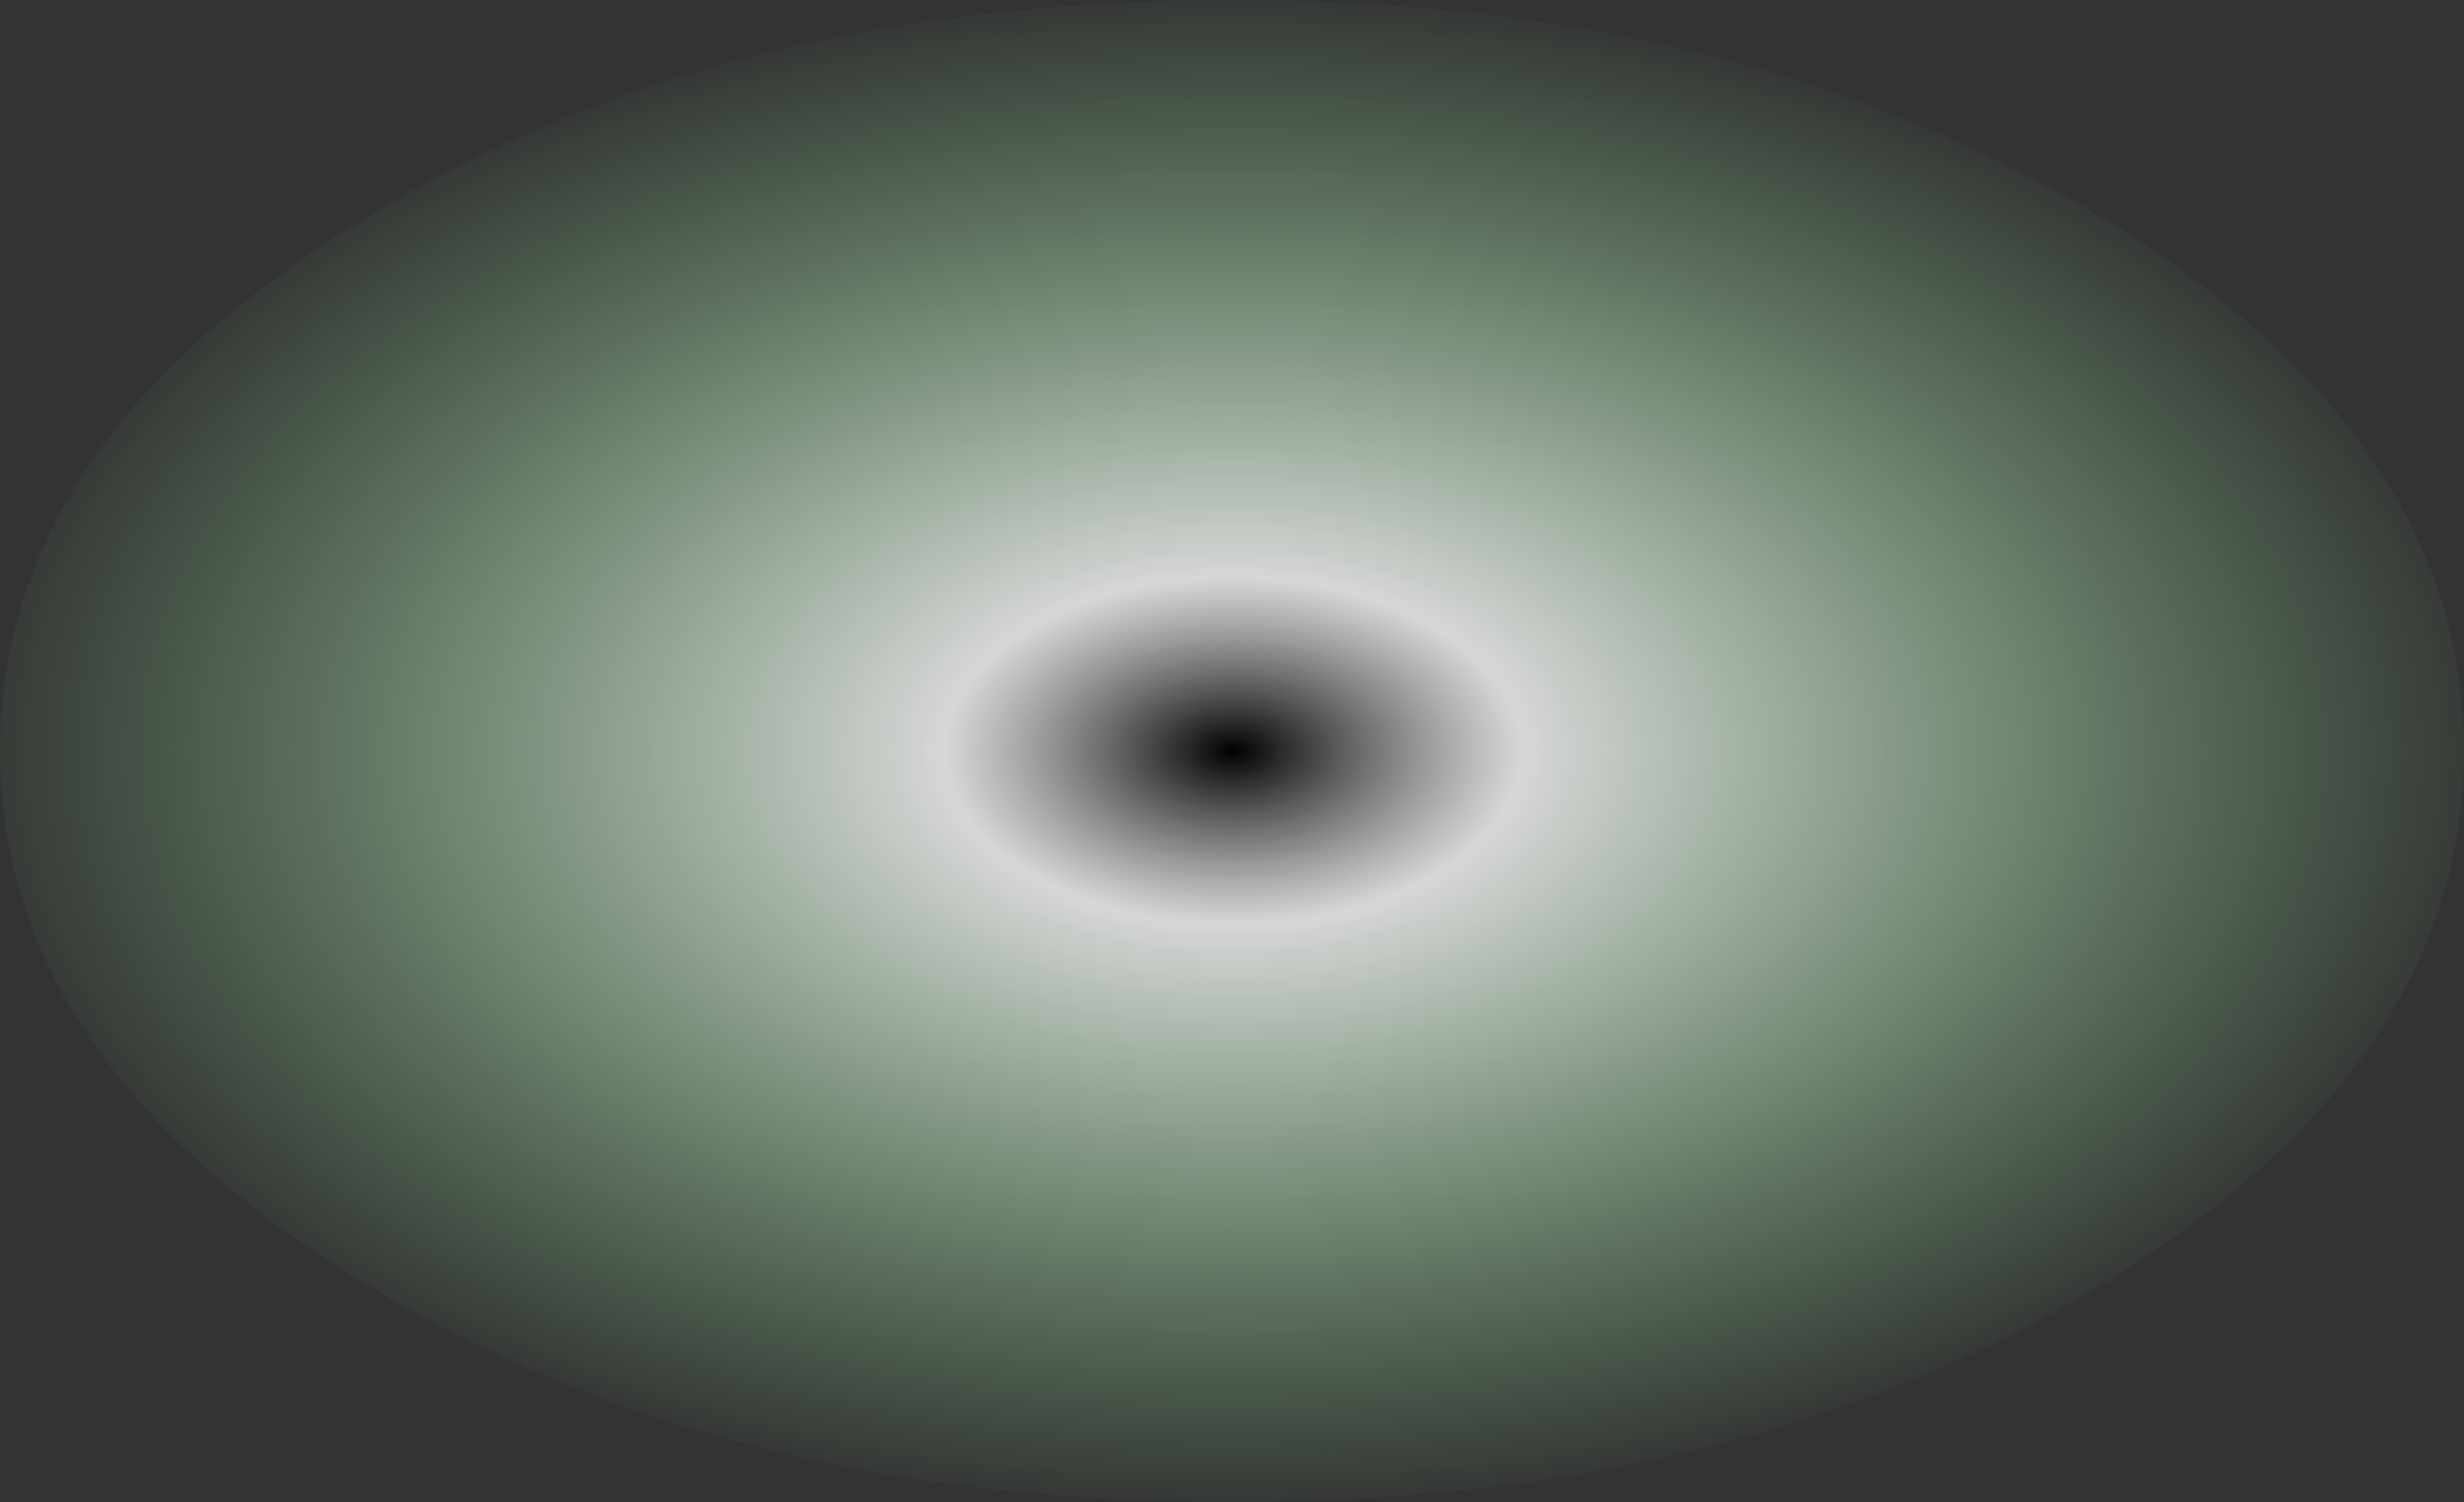 <?xml version="1.0" encoding="UTF-8" standalone="no"?>
<svg xmlns:ffdec="https://www.free-decompiler.com/flash" xmlns:xlink="http://www.w3.org/1999/xlink" ffdec:objectType="morphshape" height="33.5px" width="54.95px" xmlns="http://www.w3.org/2000/svg">
  <rect width="100%" height="100%" fill="#333333" stroke="none"/>
  <g transform="matrix(1.0, 0.0, 0.0, 1.0, -7.85, 17.45)">
    <path d="M7.85 -0.7 Q7.85 6.25 15.95 11.15 23.95 16.05 35.35 16.05 46.7 16.05 54.8 11.15 62.8 6.25 62.8 -0.7 62.8 -7.65 54.8 -12.55 46.7 -17.45 35.35 -17.45 23.95 -17.45 15.95 -12.55 7.85 -7.65 7.85 -0.7" fill="url(#gradient0)" fill-rule="evenodd" stroke="none">
      <animate attributeName="d" dur="2s" repeatCount="indefinite" values="M7.85 -0.7 Q7.85 6.25 15.95 11.15 23.95 16.05 35.35 16.05 46.7 16.05 54.8 11.15 62.8 6.25 62.8 -0.7 62.8 -7.65 54.8 -12.55 46.7 -17.45 35.35 -17.45 23.95 -17.45 15.95 -12.55 7.85 -7.65 7.85 -0.7;M7.85 -0.7 Q7.85 6.25 15.95 11.15 23.95 16.05 35.35 16.05 46.7 16.05 54.8 11.15 62.8 6.25 62.8 -0.7 62.8 -7.65 54.8 -12.55 46.7 -17.45 35.35 -17.45 23.95 -17.45 15.95 -12.55 7.85 -7.65 7.85 -0.7"/>
    </path>
    <path d="M7.85 -0.7 Q7.85 -7.65 15.95 -12.55 23.95 -17.45 35.35 -17.45 46.7 -17.45 54.8 -12.55 62.8 -7.65 62.8 -0.7 62.8 6.25 54.8 11.15 46.7 16.05 35.35 16.05 23.95 16.05 15.95 11.15 7.85 6.25 7.85 -0.7 Z" fill="none" stroke="#000000" stroke-linecap="round" stroke-linejoin="round" stroke-opacity="0.0" stroke-width="0.0">
      <animate attributeName="stroke" dur="2s" repeatCount="indefinite" values="#000000;#000001"/>
      <animate attributeName="stroke-width" dur="2s" repeatCount="indefinite" values="0.0;0.0"/>
      <animate attributeName="fill-opacity" dur="2s" repeatCount="indefinite" values="0.0;0.0"/>
      <animate attributeName="d" dur="2s" repeatCount="indefinite" values="M7.85 -0.7 Q7.85 -7.65 15.95 -12.55 23.95 -17.45 35.35 -17.45 46.7 -17.45 54.8 -12.55 62.8 -7.65 62.8 -0.7 62.8 6.25 54.8 11.15 46.7 16.05 35.35 16.05 23.95 16.05 15.95 11.15 7.85 6.25 7.85 -0.7 Z;M7.85 -0.7 Q7.85 -7.65 15.95 -12.55 23.95 -17.45 35.35 -17.45 46.7 -17.45 54.8 -12.55 62.8 -7.65 62.8 -0.7 62.8 6.25 54.8 11.15 46.7 16.05 35.35 16.05 23.95 16.05 15.95 11.15 7.85 6.25 7.85 -0.7 Z"/>
    </path>
  </g>
  <defs>
    <radialGradient cx="0" cy="0" gradientTransform="matrix(0.035, 0.0, 0.0, 0.021, 35.35, -0.7)" gradientUnits="userSpaceOnUse" id="gradient0" r="819.2" spreadMethod="pad">
      <animateTransform additive="replace" attributeName="gradientTransform" dur="2s" from="1" repeatCount="indefinite" to="1" type="scale"/>
      <animateTransform additive="sum" attributeName="gradientTransform" dur="2s" from="35.35 -0.7" repeatCount="indefinite" to="35.35 -0.7" type="translate"/>
      <animateTransform additive="sum" attributeName="gradientTransform" dur="2s" from="0.0" repeatCount="indefinite" to="0.0" type="rotate"/>
      <animateTransform additive="sum" attributeName="gradientTransform" dur="2s" from="0.035 0.021" repeatCount="indefinite" to="0.035 0.021" type="scale"/>
      <animateTransform additive="sum" attributeName="gradientTransform" dur="2s" from="0.0" repeatCount="indefinite" to="0.0" type="skewX"/>
      <stop offset="0.224" stop-color="#ffffff" stop-opacity="0.8">
        <animate attributeName="offset" dur="2s" repeatCount="indefinite" values="0.224;0.224"/>
        <animate attributeName="stop-color" dur="2s" repeatCount="indefinite" values="#ffffff;#ffffff"/>
        <animate attributeName="stop-opacity" dur="2s" repeatCount="indefinite" values="0.8;0.0"/>
      </stop>
      <stop offset="1.0" stop-color="#99ffa3" stop-opacity="0.0">
        <animate attributeName="offset" dur="2s" repeatCount="indefinite" values="1.0;1.0"/>
        <animate attributeName="stop-color" dur="2s" repeatCount="indefinite" values="#99ffa3;#99ffa4"/>
        <animate attributeName="stop-opacity" dur="2s" repeatCount="indefinite" values="0.0;0.0"/>
      </stop>
    </radialGradient>
  </defs>
</svg>
